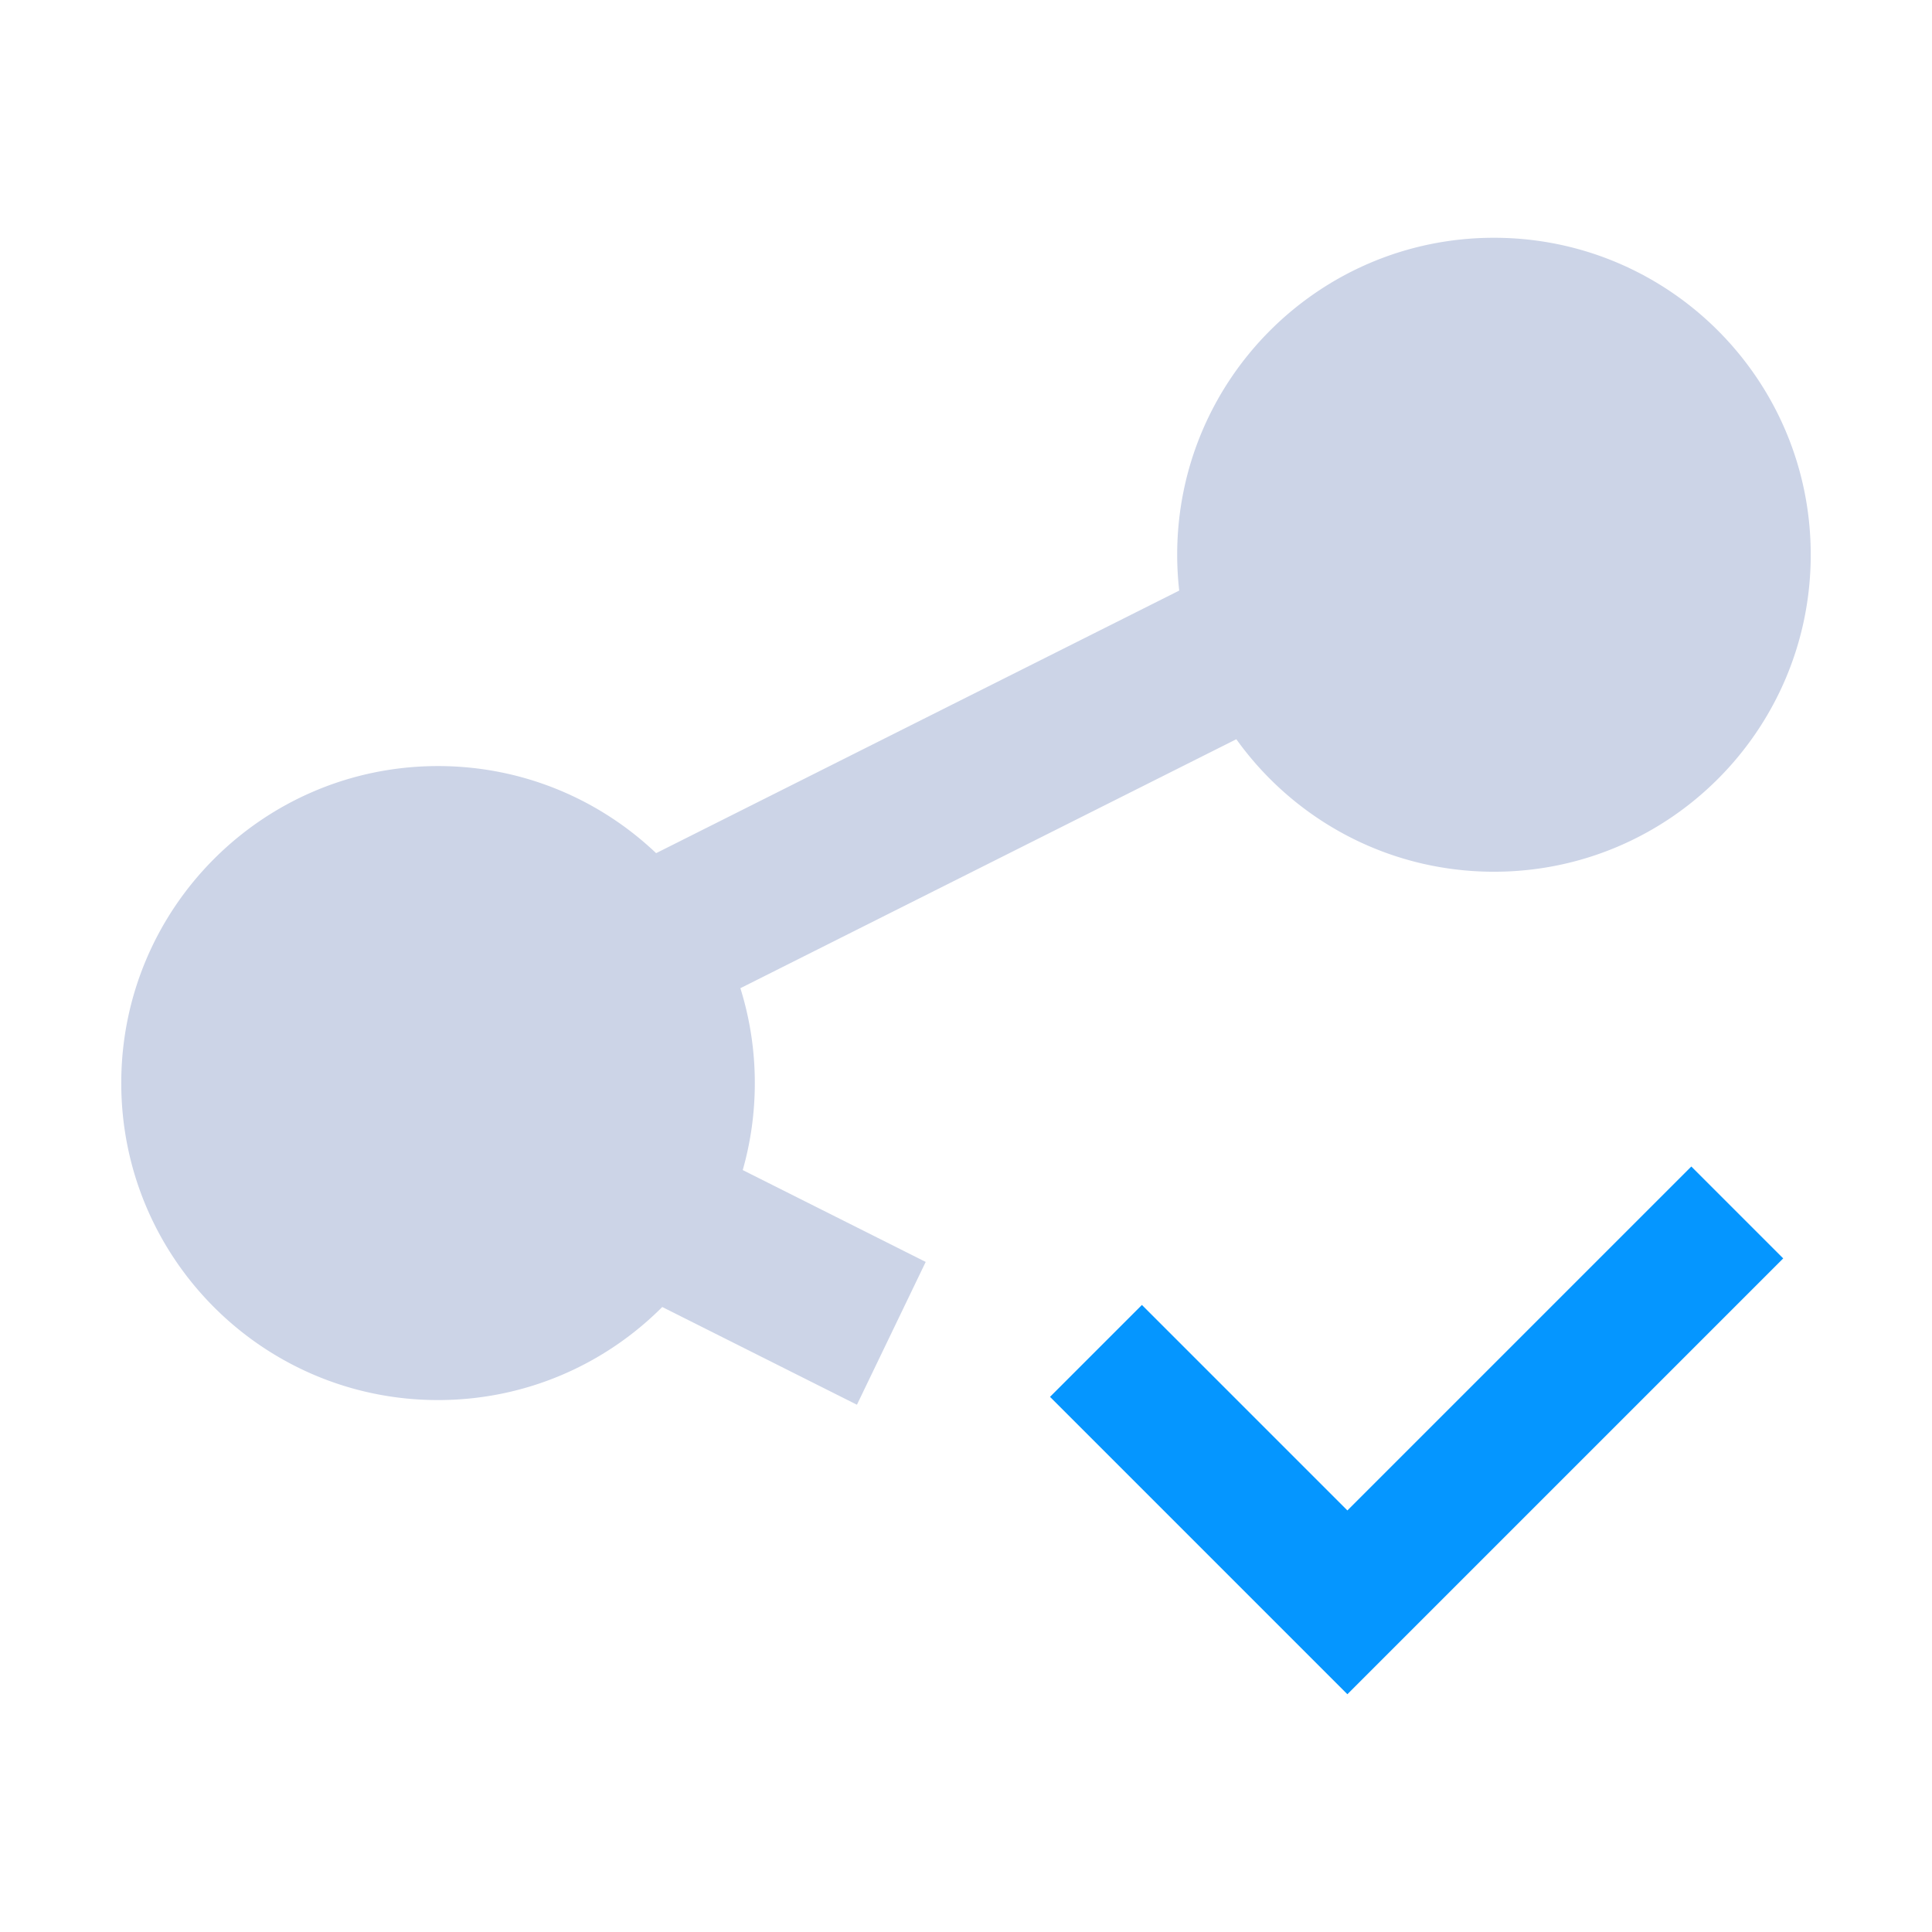 <?xml version="1.0" standalone="no"?>
    <svg xmlns="http://www.w3.org/2000/svg" class="icon" viewBox="0 0 1024 1024">
      <path d="M490.642 668.844l-96.974-48.683a168.301 168.301 0 0 0 6.398-46.113 167.805 167.805 0 0 0-7.648-50.278l262.864-131.967c30.466 42.526 80.274 70.233 136.552 70.233 92.731 0 167.891-75.21 167.891-168.013 0-92.79-75.16-168-167.891-168-92.728 0-167.9 75.223-167.9 168 0 6.427 0.375 12.752 1.074 18.995L347.759 452.196c-30.101-28.608-70.799-46.164-115.596-46.164-92.728 0-167.888 75.223-167.888 168.017 0 92.79 75.16 168.014 167.888 168.014 46.435 0 88.458-18.856 118.846-49.327l103.186 51.8 36.446-75.69z" fill="#CCD4E7" ></path><path d="M714.143 897.978L556.528 740.359l48.707-48.707 108.907 108.91L896.431 618.274l48.708 48.707z" fill="#0596FF" ></path>
    </svg>